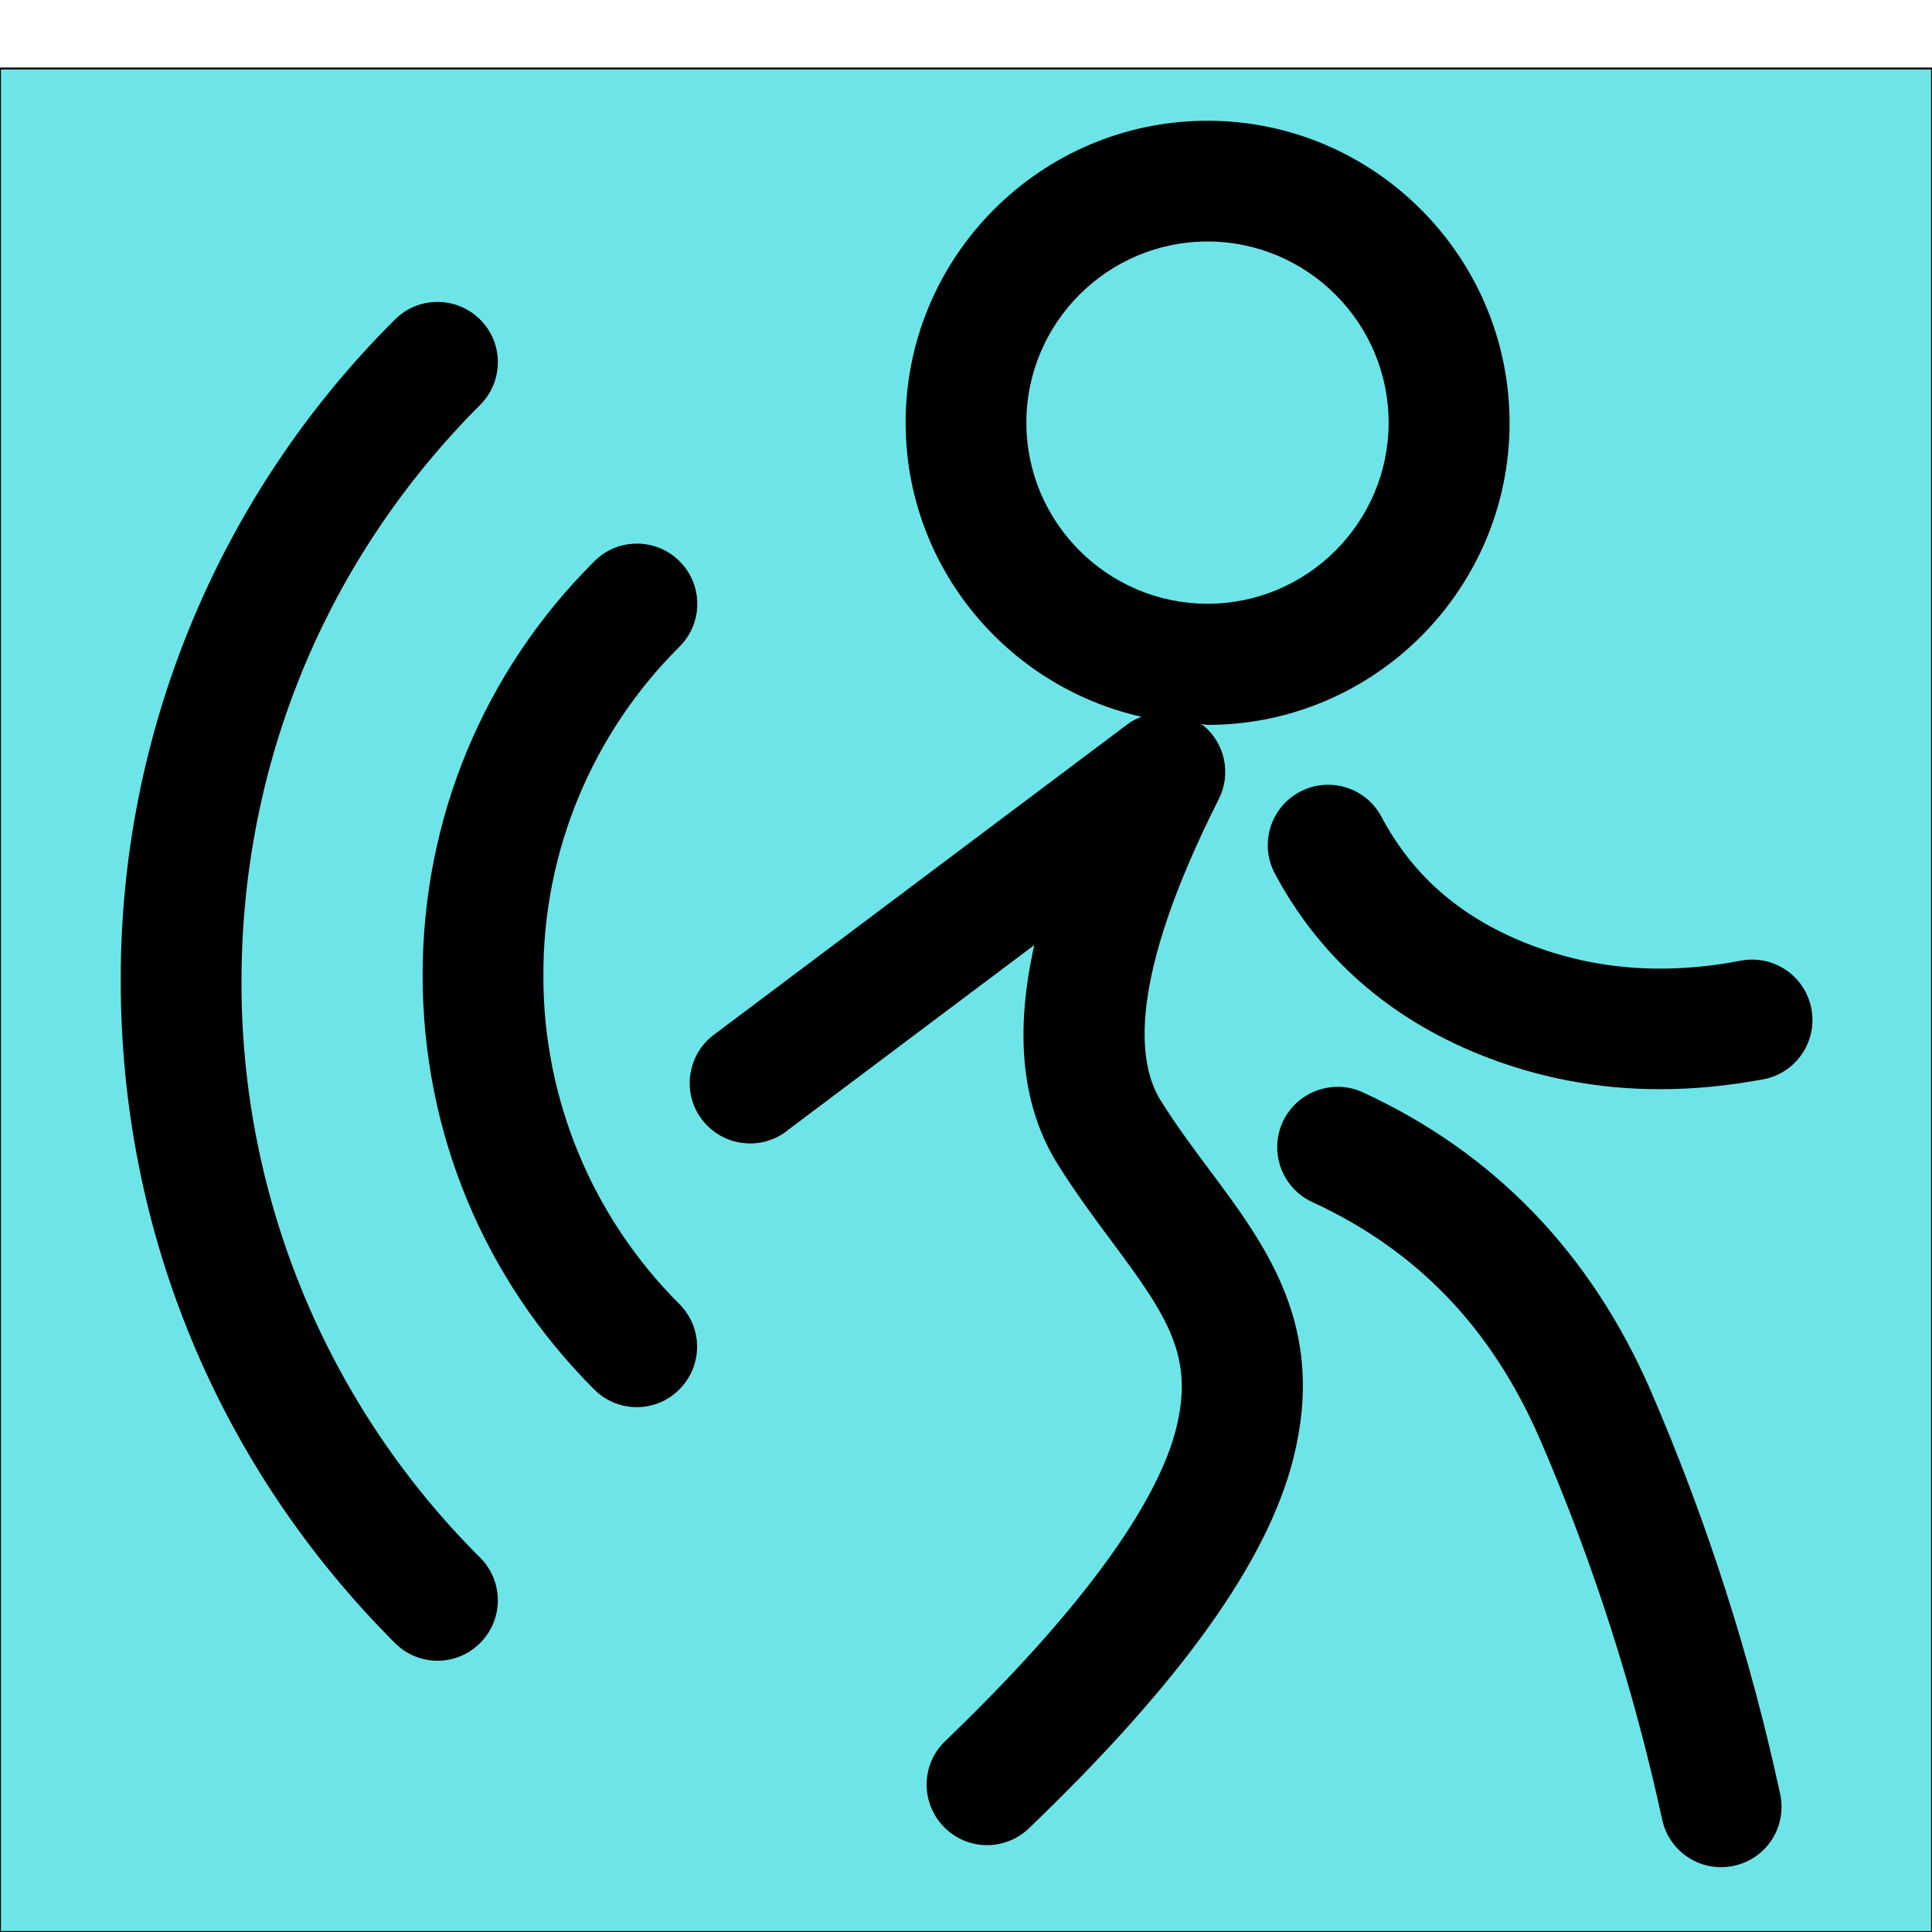 <?xml version="1.0" encoding="utf-8"?>
<!-- Generator: Adobe Illustrator 28.0.0, SVG Export Plug-In . SVG Version: 6.00 Build 0)  -->
<svg version="1.1" id="Calque_1" xmlns="http://www.w3.org/2000/svg" xmlns:xlink="http://www.w3.org/1999/xlink" x="0px" y="0px"
	 viewBox="0 0 1024 1024" style="enable-background:new 0 0 1024 1024;" xml:space="preserve">
<style type="text/css">
	.st0{fill:#6DE5E8;stroke:#000000;stroke-miterlimit:10;}
</style>
<rect y="36.3" class="st0" width="1024" height="987.7"/>
<path d="M615.2,583.3c-12.6-20.1-17.5-64.1,30.8-159.8c6.7-13.3,3.3-29.4-8.1-38.9c-0.4-0.4-1-0.5-1.4-0.8c1.2,0,2.4,0.4,3.6,0.4
	c88.2,0,160-71.8,160-160S728.2,64,640,64s-160,71.8-160,160c0,76.2,53.6,139.8,125,155.9c-2.4,1-4.8,2-6.9,3.6l-219,164.4
	c-14.4,10.2-17.9,30.2-7.7,44.6c10.2,14.4,30.2,17.9,44.6,7.7c0.5-0.3,1-0.7,1.4-1.1l130.8-98.2c-10.7,47.7-6.4,86.2,12.6,116.5
	c9.3,14.8,19.2,28.2,28.6,40.8c29.7,39.9,43.6,60.8,33.9,99.3c-7.3,28.8-34.4,80.8-122.3,165.3c-12.8,12.2-13.2,32.5-0.9,45.3
	c12.2,12.8,32.5,13.2,45.3,0.9C626,891.6,671.8,827.5,685.5,773c17.6-69.7-14-112.1-44.6-153.1C632.4,608.5,623.5,596.6,615.2,583.3
	L615.2,583.3z M544,224c0-52.9,43.1-96,96-96s96,43.1,96,96s-43.1,96-96,96S544,276.9,544,224z"/>
<path d="M288,516.9c-0.2-65.4,25.8-128.1,72.2-174.2c12.5-12.5,12.5-32.8,0-45.2c-12.5-12.5-32.8-12.5-45.2,0
	C256.3,356,224,434,224,516.9s32.3,160.9,90.9,219.5c12.4,12.5,32.6,12.6,45.1,0.1c0,0,0.1-0.1,0.1-0.1c12.5-12.5,12.5-32.7,0-45.2
	c0,0,0,0,0,0C313.8,645,287.8,582.3,288,516.9z"/>
<path d="M128,520.1c0-115.4,44.9-223.9,126.5-305.5c12.5-12.5,12.5-32.8,0-45.2c-12.5-12.5-32.8-12.5-45.2,0
	C116,262.2,63.6,388.5,64,520.1c0,132.5,51.6,257,145.3,350.7c12.4,12.5,32.6,12.6,45.1,0.1c0,0,0.1-0.1,0.1-0.1
	c12.5-12.5,12.5-32.7,0-45.2c0,0,0,0,0,0C173.3,744.7,127.7,634.7,128,520.1z M875,737.3c-31.7-73-83.1-126.3-152.6-158.3
	c-16-7.4-35.1-0.4-42.5,15.6s-0.4,35.1,15.6,42.5c55.6,25.6,95.1,66.8,120.7,125.7c28.1,65,49.8,132.5,64.8,201.7
	c3.8,17.3,20.8,28.2,38.1,24.4s28.2-20.8,24.4-38.1C927.7,877.6,904.7,806.1,875,737.3L875,737.3z M923.7,509
	c-41.9,8.1-79.6,5-115.6-9.4c-34.6-14-59.5-35.8-75.9-66.7c-8.3-15.6-27.7-21.5-43.3-13.2s-21.5,27.7-13.2,43.3
	c23.5,44,60,76.3,108.5,95.9c30.5,12.3,63.1,18.5,96,18.4c18.2,0,36.8-1.9,55.7-5.5c17.2-4,27.9-21.2,23.9-38.4
	C956.1,517.1,940.3,506.4,923.7,509z"/>
</svg>

